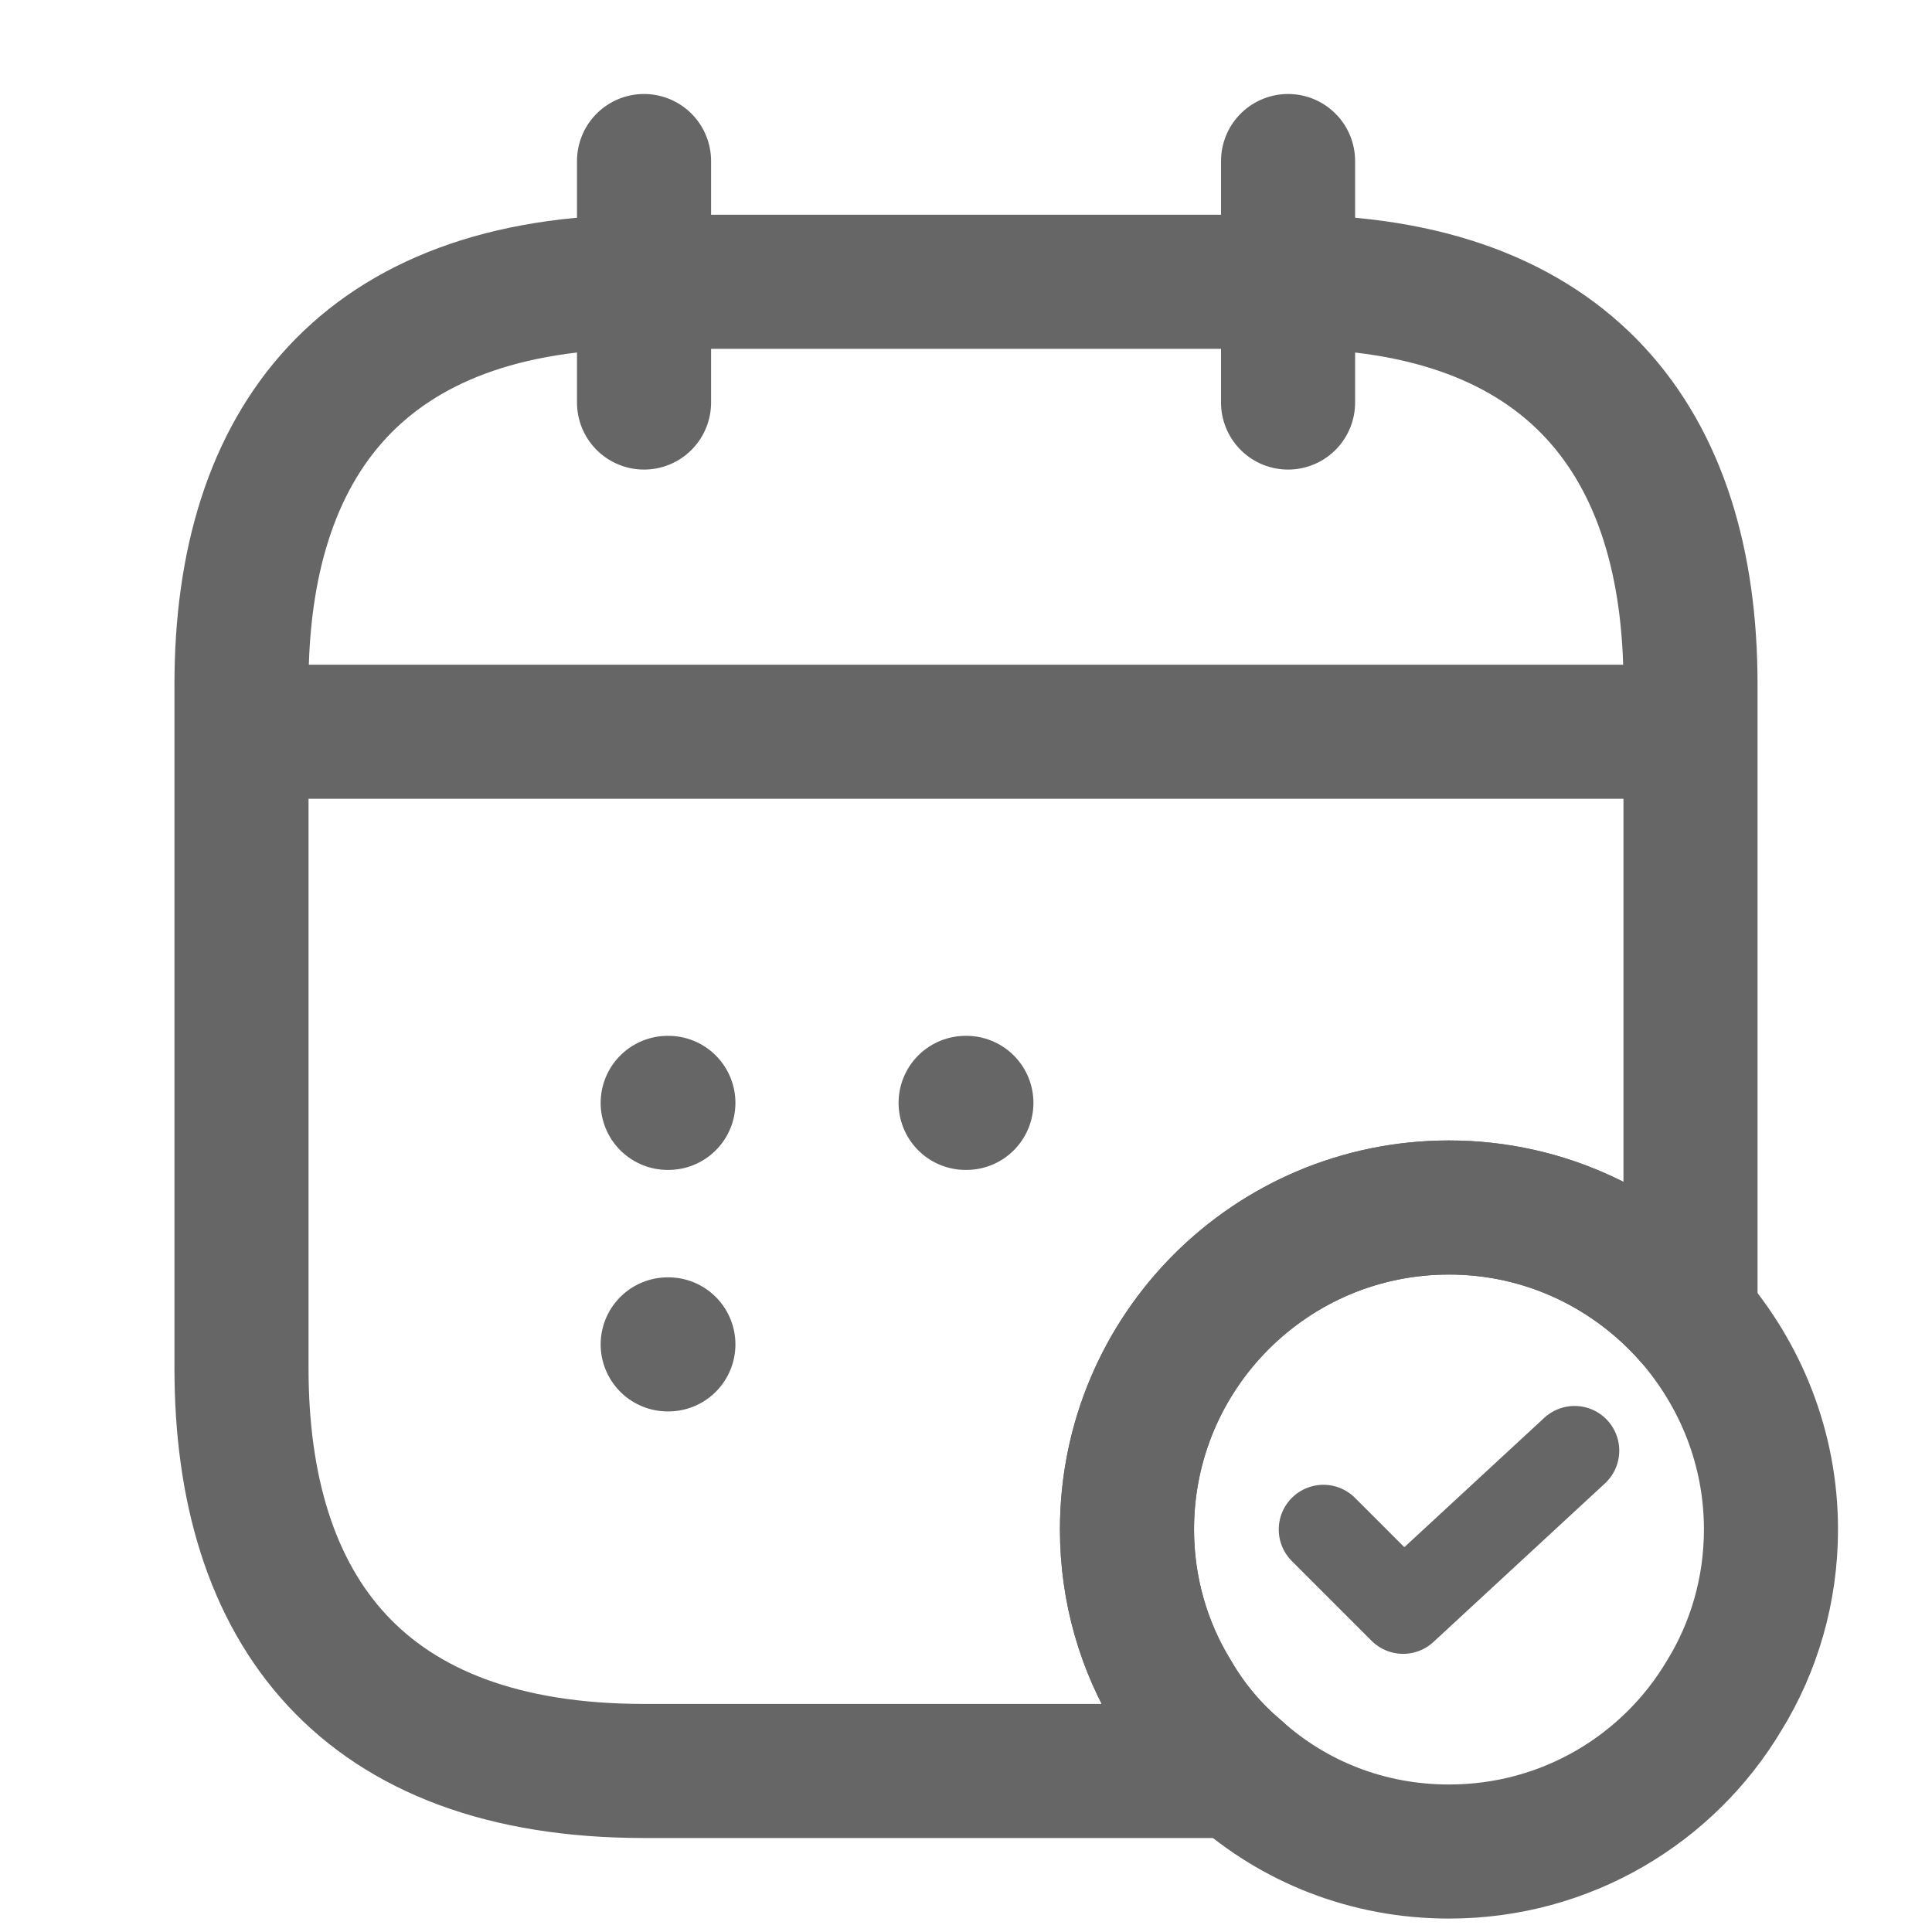 <svg width="20" height="20" viewBox="0 0 20 20" fill="none" xmlns="http://www.w3.org/2000/svg">
<path d="M6.667 1.667V4.167" stroke="#666666" stroke-width="1.388" stroke-miterlimit="10" stroke-linecap="round" stroke-linejoin="round"/>
<path d="M13.334 1.667V4.167" stroke="#666666" stroke-width="1.388" stroke-miterlimit="10" stroke-linecap="round" stroke-linejoin="round"/>
<path d="M2.917 7.575H17.083" stroke="#666666" stroke-width="1.388" stroke-miterlimit="10" stroke-linecap="round" stroke-linejoin="round"/>
<path d="M18.333 15.833C18.333 16.458 18.158 17.05 17.85 17.55C17.275 18.517 16.217 19.167 15 19.167C14.158 19.167 13.392 18.858 12.808 18.333C12.55 18.117 12.325 17.85 12.15 17.55C11.842 17.05 11.667 16.458 11.667 15.833C11.667 13.992 13.158 12.5 15 12.5C16 12.5 16.892 12.942 17.5 13.633C18.017 14.225 18.333 14.992 18.333 15.833Z" stroke="#666666" stroke-width="1.388" stroke-miterlimit="10" stroke-linecap="round" stroke-linejoin="round"/>
<path d="M13.7 15.833L14.525 16.658L16.3 15.017" stroke="#666666" stroke-width="0.925" stroke-linecap="round" stroke-linejoin="round"/>
<path d="M17.5 7.083V13.633C16.891 12.942 16 12.5 15 12.5C13.158 12.5 11.666 13.992 11.666 15.833C11.666 16.458 11.841 17.05 12.15 17.55C12.325 17.85 12.55 18.117 12.808 18.333H6.666C3.75 18.333 2.5 16.667 2.5 14.167V7.083C2.5 4.583 3.75 2.917 6.666 2.917H13.333C16.25 2.917 17.5 4.583 17.5 7.083Z" stroke="#666666" stroke-width="1.388" stroke-miterlimit="10" stroke-linecap="round" stroke-linejoin="round"/>
<path d="M9.996 11.417H10.004" stroke="#666666" stroke-width="1.388" stroke-linecap="round" stroke-linejoin="round"/>
<path d="M6.912 11.417H6.919" stroke="#666666" stroke-width="1.388" stroke-linecap="round" stroke-linejoin="round"/>
<path d="M6.912 13.917H6.919" stroke="#666666" stroke-width="1.388" stroke-linecap="round" stroke-linejoin="round"/>
</svg>
